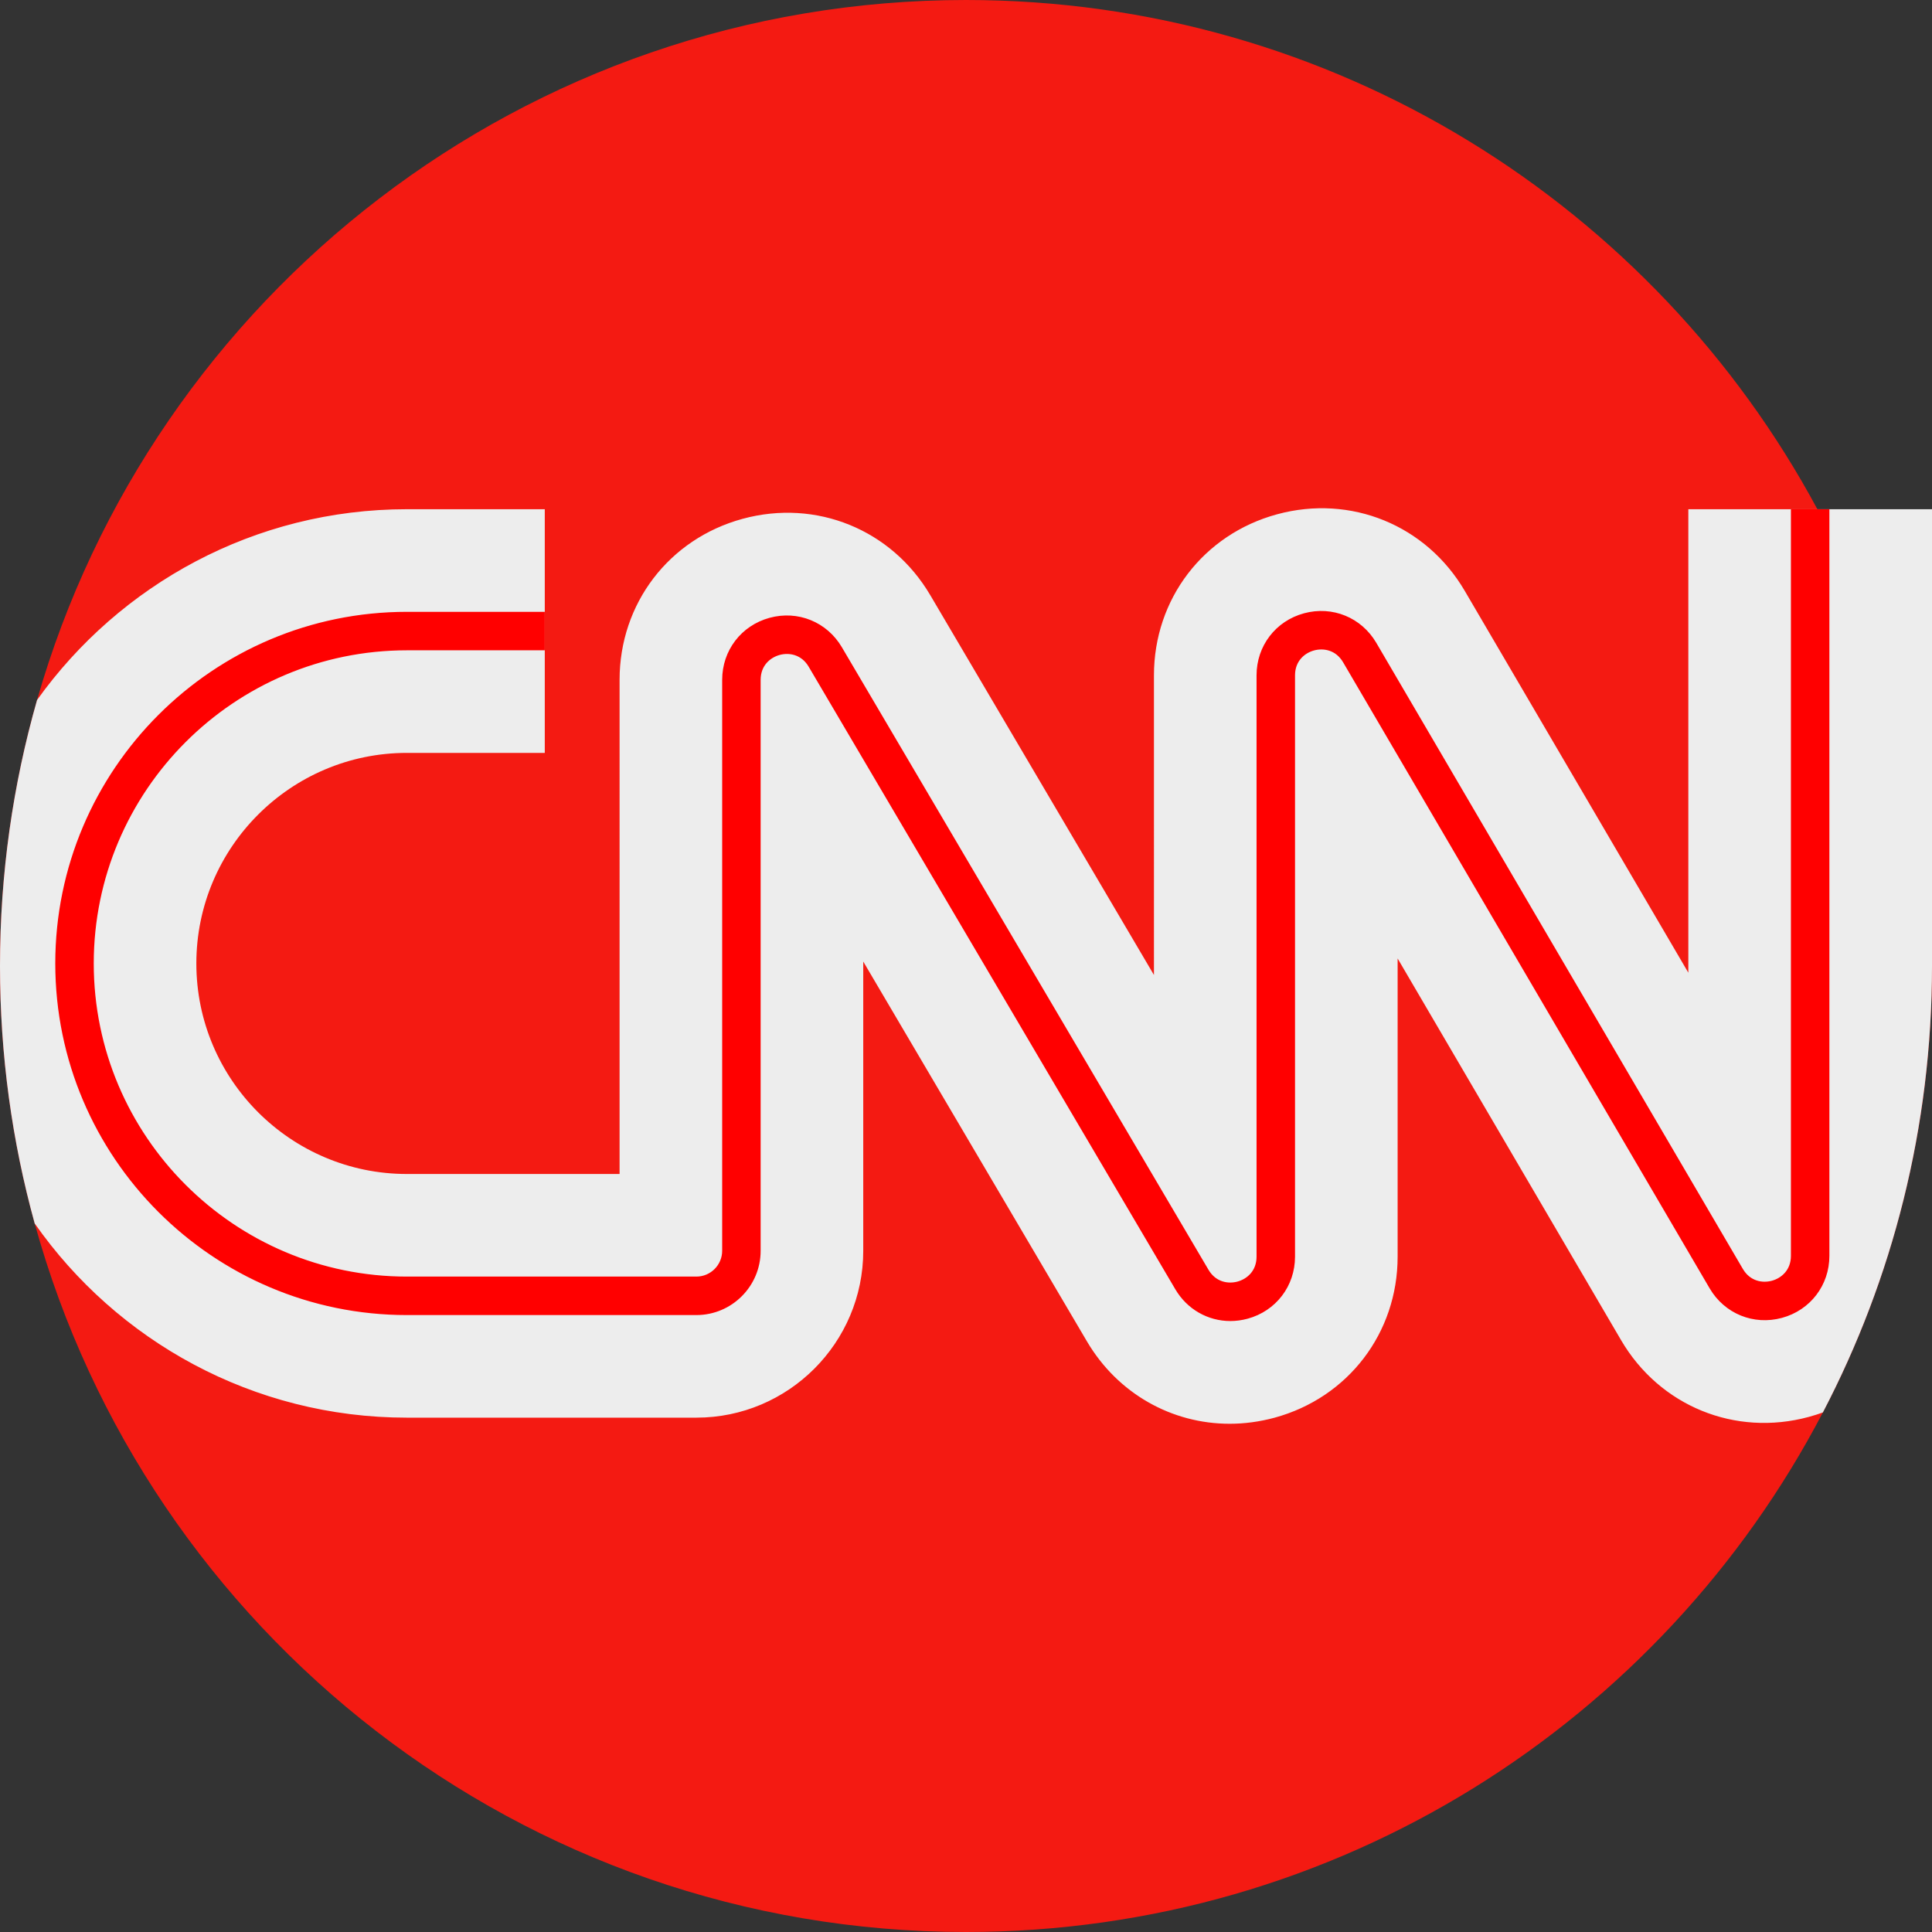 <?xml version="1.0" encoding="iso-8859-1"?>
<!-- Generator: Adobe Illustrator 19.0.0, SVG Export Plug-In . SVG Version: 6.00 Build 0)  -->
<svg version="1.1" id="Capa_1" xmlns="http://www.w3.org/2000/svg" xmlns:xlink="http://www.w3.org/1999/xlink" x="0px" y="0px"
	 viewBox="0 0 512 512" style="enable-background:new 0 0 512 512;" xml:space="preserve">
<rect x="0" y="0" width="512" height="512" fill="#333333" stroke="none"/>
<path style="fill:#F41A12;" d="M512,256c0,42.684-10.449,82.923-28.923,118.314C440.362,456.14,354.701,512,256,512
	C138.24,512,39.058,432.494,9.195,324.232C3.197,302.508,0,279.625,0,256c0-24.451,3.427-48.097,9.822-70.489
	C40.438,78.399,139.065,0,256,0c97.593,0,182.439,54.617,225.625,134.949c1.087,2.017,2.152,4.054,3.187,6.113
	C502.209,175.626,512,214.674,512,256z"/>
<path style="fill:#EDEDED;" d="M512,134.949V256c0,42.684-10.449,82.923-28.923,118.314c-1.212,0.439-2.456,0.836-3.73,1.181
	c-19.529,5.298-39.518-2.873-49.748-20.344l-59.214-101.146v79.026c0,20.208-13.103,37.355-32.601,42.674
	c-3.981,1.076-7.973,1.609-11.912,1.609c-15.339,0-29.665-7.983-37.825-21.838L228.77,254.819v76.654
	c0,24.377-19.843,44.22-44.22,44.22h-76.716c-40.761,0-76.863-20.365-98.638-51.461C3.197,302.508,0,279.625,0,256
	c0-24.451,3.427-48.097,9.822-70.489c21.859-30.584,57.647-50.563,98.011-50.563h36.54v64.575h-36.54
	c-30.762,0-55.798,25.036-55.798,55.798c0,30.772,25.036,55.798,55.798,55.798h56.362V180.161c0-20.208,13.093-37.355,32.59-42.663
	c19.508-5.319,39.487,2.811,49.748,20.229l59.277,100.655V178.97c0-20.229,13.113-37.386,32.653-42.684
	c19.519-5.298,39.518,2.873,49.737,20.344l59.225,101.146V134.949H512z"/>
<path style="fill:#FF0000;" d="M326.048,350.088c-5.908,0-11.427-3.073-14.571-8.411l-97.162-164.982
	c-1.955-3.32-5.254-3.791-7.694-3.128c-2.438,0.665-5.042,2.747-5.042,6.6v151.303c0,9.394-7.642,17.037-17.035,17.037h-76.711
	c-51.381,0-93.183-41.801-93.183-93.182s41.802-93.182,93.183-93.182h36.536v10.196h-36.536c-45.758,0-82.987,37.228-82.987,82.986
	s37.229,82.986,82.987,82.986h76.711c3.77,0,6.839-3.069,6.839-6.841V180.165c0-7.784,5.047-14.389,12.556-16.437
	c7.511-2.047,15.212,1.085,19.161,7.792l97.162,164.982c1.956,3.32,5.256,3.792,7.694,3.128c2.438-0.665,5.042-2.746,5.042-6.6
	V178.972c0-7.795,5.055-14.402,12.577-16.443c7.521-2.042,15.223,1.109,19.161,7.835l97.131,165.902
	c1.95,3.328,5.25,3.807,7.694,3.145c2.441-0.662,5.05-2.745,5.05-6.603V134.952h10.196v197.857c0,7.795-5.055,14.402-12.577,16.443
	c-7.522,2.041-15.223-1.108-19.161-7.835l-97.131-165.902c-1.95-3.327-5.245-3.806-7.694-3.145c-2.441,0.662-5.05,2.745-5.05,6.603
	v154.059c0,7.785-5.047,14.389-12.555,16.437C329.105,349.885,327.563,350.088,326.048,350.088z"/>
<g>
</g>
<g>
</g>
<g>
</g>
<g>
</g>
<g>
</g>
<g>
</g>
<g>
</g>
<g>
</g>
<g>
</g>
<g>
</g>
<g>
</g>
<g>
</g>
<g>
</g>
<g>
</g>
<g>
</g>
</svg>
